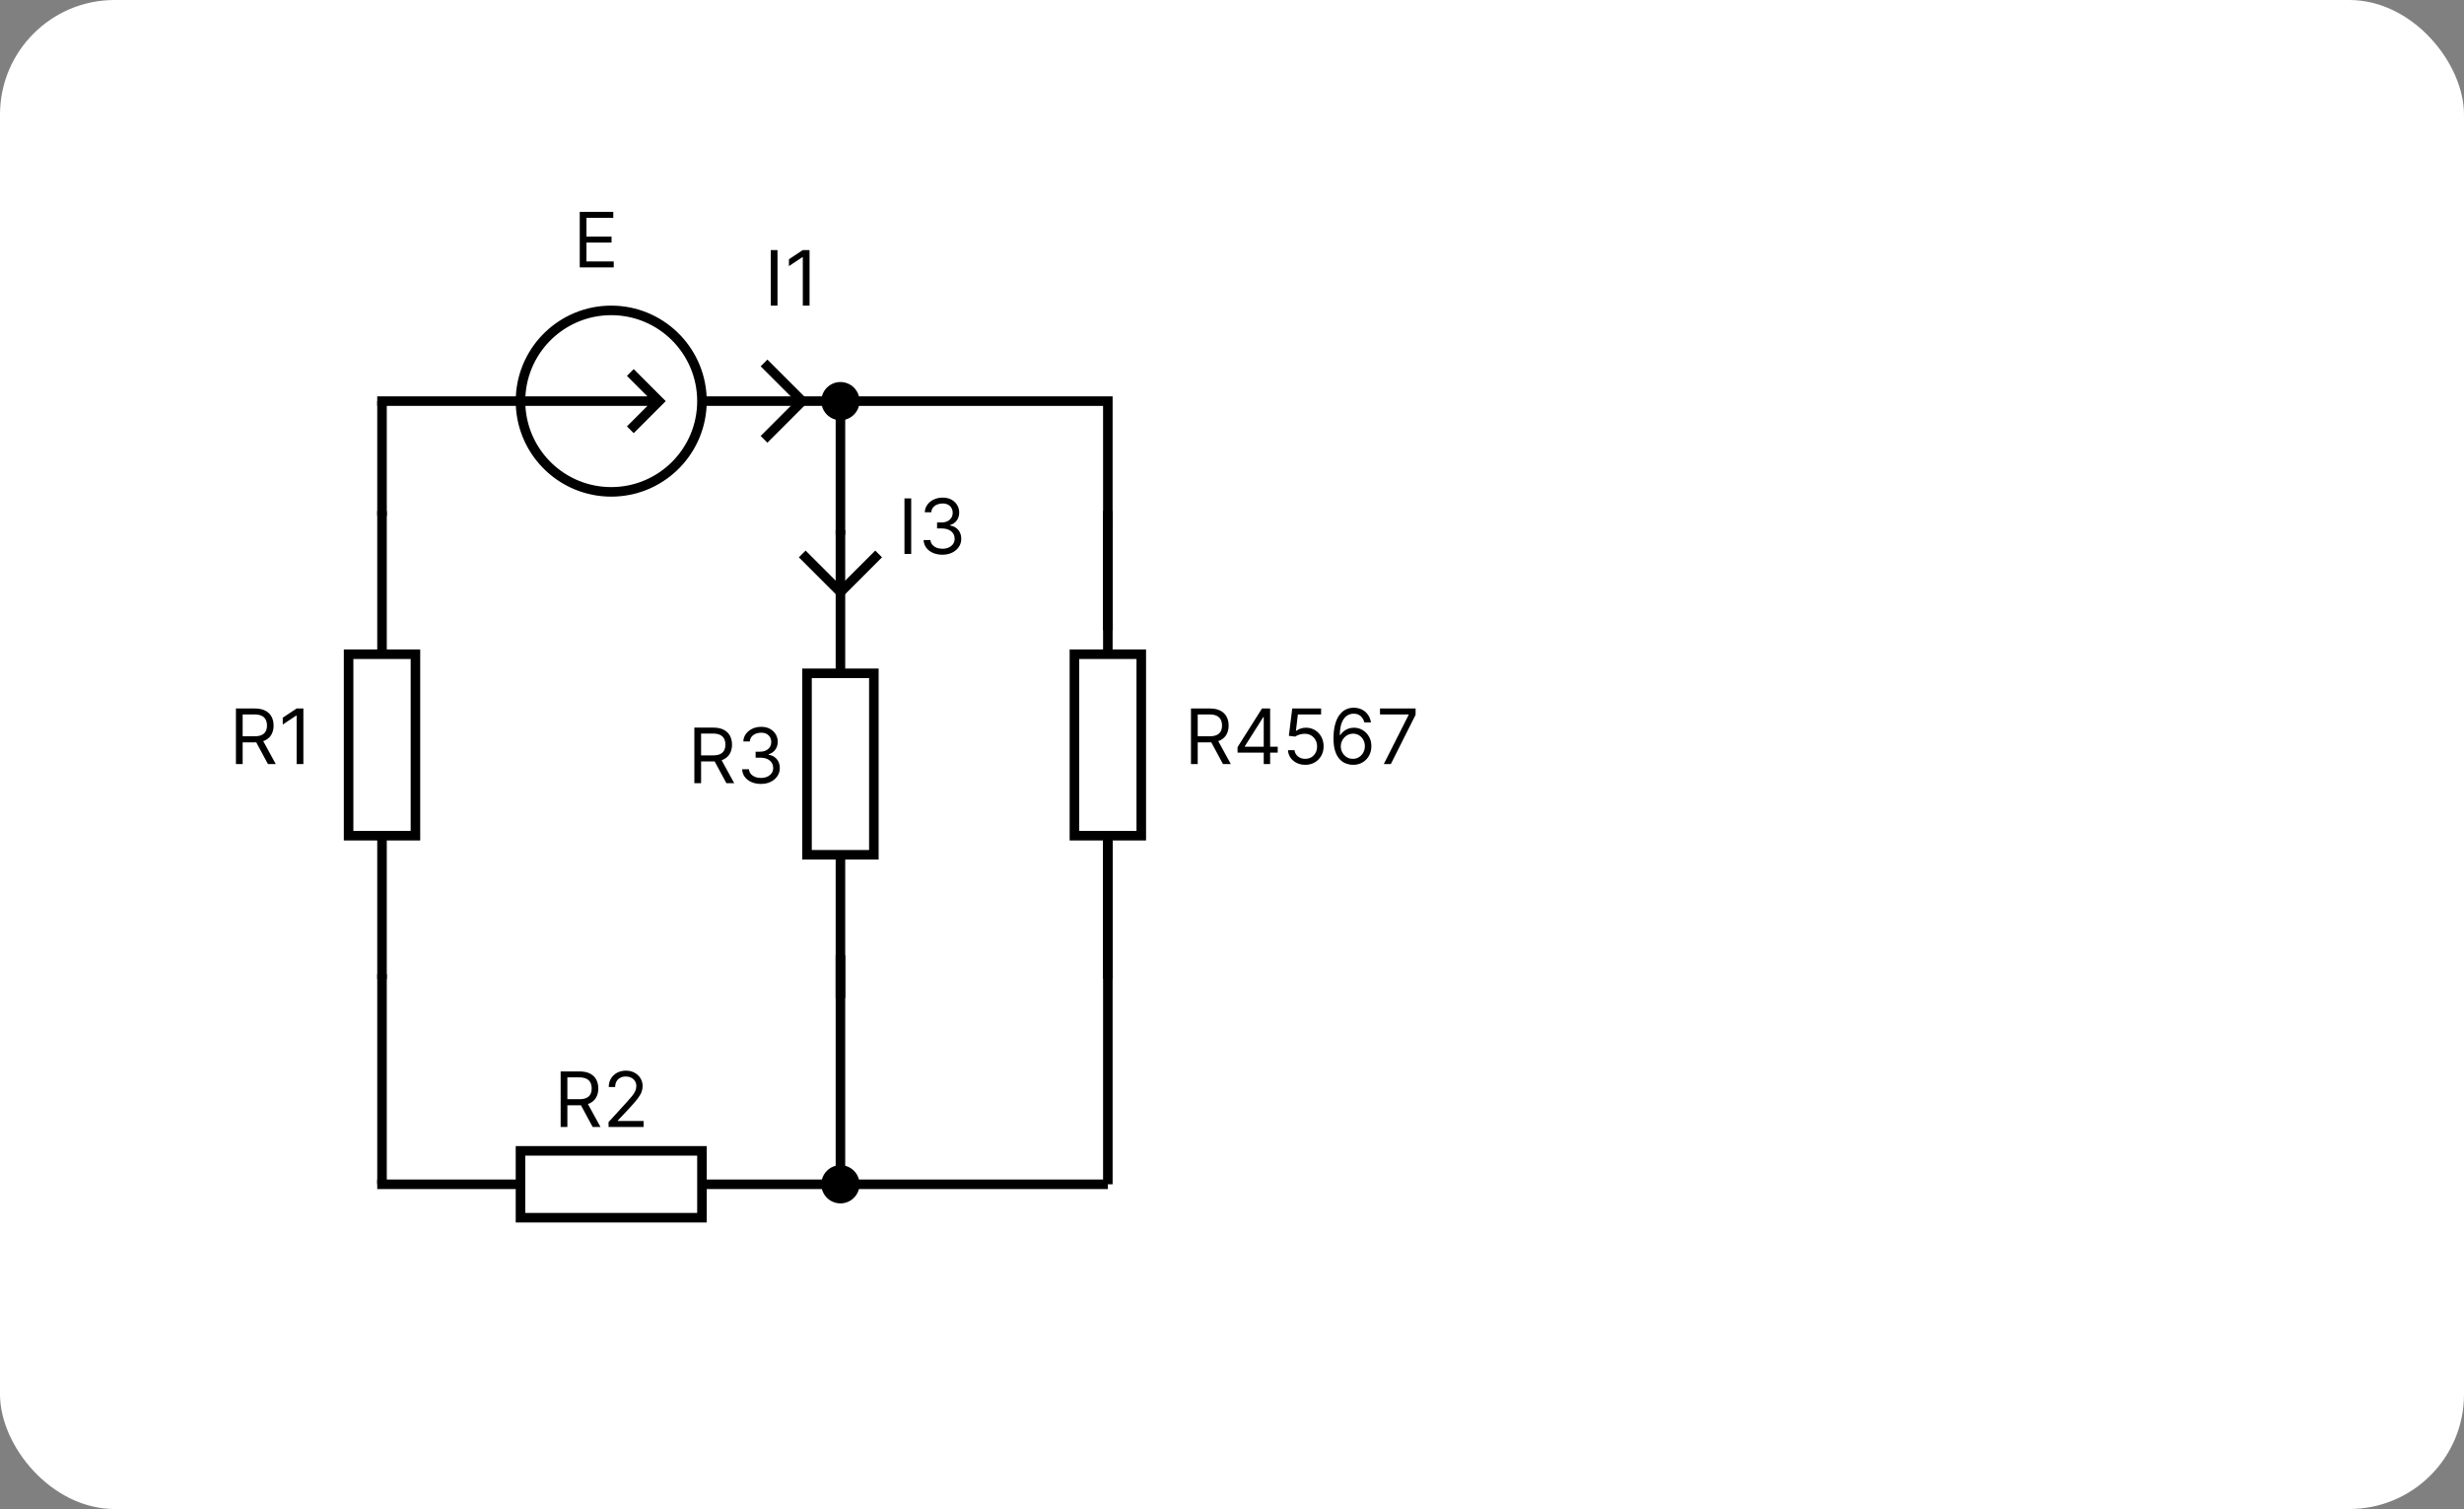 <svg width="129" height="79" viewBox="0 0 129 79" fill="none" xmlns="http://www.w3.org/2000/svg">
<rect x="0" y="0" width="129" height="79" fill="#808080" stroke="none"/>
<rect width="129" height="79" rx="6" fill="white"/>
<path fill-rule="evenodd" clip-rule="evenodd" d="M59.5 43.5L59.5 34.5L56.5 34.5L56.5 43.5L59.5 43.5ZM60 34.5L60 34L59.5 34L58.25 34L58.25 27L58.25 26.75L57.75 26.75L57.75 27L57.75 34L56.5 34L56 34L56 34.5L56 43.5L56 44L56.5 44L57.75 44L57.75 51L57.75 51.25L58.25 51.25L58.25 51L58.25 44L59.5 44L60 44L60 43.5L60 34.5Z" fill="black"/>
<path fill-rule="evenodd" clip-rule="evenodd" d="M21.5 43.5L21.5 34.5L18.5 34.5L18.5 43.5L21.5 43.5ZM22 34.5L22 34L21.5 34L20.25 34L20.25 27L20.25 26.75L19.75 26.75L19.75 27L19.75 34L18.5 34L18 34L18 34.5L18 43.5L18 44L18.5 44L19.75 44L19.75 51L19.75 51.25L20.25 51.25L20.25 51L20.25 44L21.5 44L22 44L22 43.5L22 34.5Z" fill="black"/>
<path fill-rule="evenodd" clip-rule="evenodd" d="M45.5 44.5L45.5 35.5L42.5 35.5L42.5 44.5L45.5 44.5ZM46 35.5L46 35L45.5 35L44.25 35L44.25 28L44.25 27.75L43.75 27.75L43.75 28L43.75 35L42.5 35L42 35L42 35.5L42 44.5L42 45L42.5 45L43.75 45L43.75 52L43.75 52.25L44.25 52.25L44.25 52L44.25 45L45.5 45L46 45L46 44.5L46 35.5Z" fill="black"/>
<path fill-rule="evenodd" clip-rule="evenodd" d="M36.5 60.5H27.5V63.5H36.5V60.5ZM27.5 60H27V60.5V61.75H20H19.75V62.25H20H27V63.5V64H27.5H36.5H37V63.5V62.25L44 62.25H44.25V61.75H44L37 61.75V60.5V60H36.5H27.5Z" fill="black"/>
<path fill-rule="evenodd" clip-rule="evenodd" d="M36.5 21C36.5 23.485 34.485 25.5 32 25.5C29.599 25.5 27.637 23.619 27.507 21.25H28H28.25H33.896L32.823 22.323L33.177 22.677L34.677 21.177L34.854 21L34.677 20.823L33.177 19.323L32.823 19.677L33.896 20.75H28.25H28H27.507C27.637 18.381 29.599 16.5 32 16.5C34.485 16.5 36.5 18.515 36.5 21ZM32 26C29.322 26 27.136 23.895 27.006 21.25H20H19.75V20.75H20H27.006C27.136 18.105 29.322 16 32 16C34.678 16 36.864 18.105 36.994 20.75H37H44H44.25V21.25H44H37H36.994C36.864 23.895 34.678 26 32 26Z" fill="black"/>
<circle cx="44" cy="21" r="1" fill="black"/>
<path d="M44 50V62" stroke="black" stroke-width="0.5"/>
<path d="M58 51V62" stroke="black" stroke-width="0.5"/>
<path d="M58 27.417V21H44V28" stroke="black" stroke-width="0.5"/>
<path d="M20 27V21" stroke="black" stroke-width="0.5"/>
<path d="M20 51V62" stroke="black" stroke-width="0.5"/>
<circle cx="44" cy="62" r="1" fill="black"/>
<path d="M40 19L42 21L40 23" stroke="black" stroke-width="0.5"/>
<path d="M42 29L44 31L46 29" stroke="black" stroke-width="0.5"/>
<path d="M30.352 14V11.091H32.108V11.403H30.704V12.386H32.017V12.699H30.704V13.688H32.131V14H30.352Z" fill="black"/>
<path d="M12.352 40V37.091H13.335C13.562 37.091 13.749 37.13 13.895 37.207C14.041 37.284 14.149 37.39 14.219 37.524C14.289 37.659 14.324 37.812 14.324 37.983C14.324 38.154 14.289 38.306 14.219 38.439C14.149 38.572 14.041 38.676 13.896 38.751C13.751 38.826 13.566 38.864 13.341 38.864H12.546V38.545H13.329C13.485 38.545 13.61 38.523 13.704 38.477C13.8 38.432 13.869 38.367 13.912 38.284C13.956 38.2 13.977 38.099 13.977 37.983C13.977 37.867 13.956 37.765 13.912 37.678C13.868 37.59 13.799 37.523 13.703 37.476C13.607 37.428 13.481 37.403 13.324 37.403H12.704V40H12.352ZM13.722 38.693L14.438 40H14.028L13.324 38.693H13.722ZM15.883 37.091V40H15.53V37.46H15.513L14.803 37.932V37.574L15.53 37.091H15.883Z" fill="black"/>
<path d="M29.352 59V56.091H30.335C30.562 56.091 30.749 56.13 30.895 56.207C31.041 56.284 31.149 56.39 31.219 56.524C31.289 56.659 31.324 56.812 31.324 56.983C31.324 57.154 31.289 57.306 31.219 57.439C31.149 57.572 31.041 57.676 30.896 57.751C30.751 57.826 30.566 57.864 30.341 57.864H29.546V57.545H30.329C30.485 57.545 30.61 57.523 30.704 57.477C30.8 57.432 30.869 57.367 30.912 57.284C30.956 57.2 30.977 57.099 30.977 56.983C30.977 56.867 30.956 56.765 30.912 56.678C30.868 56.59 30.799 56.523 30.703 56.476C30.608 56.428 30.481 56.403 30.324 56.403H29.704V59H29.352ZM30.722 57.693L31.438 59H31.028L30.324 57.693H30.722ZM31.86 59V58.744L32.82 57.693C32.933 57.57 33.025 57.463 33.098 57.372C33.171 57.28 33.225 57.194 33.26 57.114C33.296 57.032 33.314 56.947 33.314 56.858C33.314 56.756 33.29 56.667 33.24 56.592C33.192 56.517 33.126 56.46 33.041 56.419C32.957 56.378 32.863 56.358 32.758 56.358C32.646 56.358 32.548 56.381 32.465 56.428C32.383 56.473 32.319 56.537 32.273 56.619C32.229 56.702 32.206 56.798 32.206 56.909H31.871C31.871 56.739 31.91 56.589 31.989 56.46C32.068 56.331 32.175 56.231 32.31 56.159C32.446 56.087 32.599 56.051 32.769 56.051C32.939 56.051 33.09 56.087 33.222 56.159C33.354 56.231 33.457 56.328 33.532 56.45C33.606 56.572 33.644 56.708 33.644 56.858C33.644 56.965 33.624 57.07 33.586 57.172C33.548 57.273 33.481 57.386 33.387 57.511C33.293 57.635 33.163 57.787 32.996 57.966L32.343 58.665V58.688H33.695V59H31.86Z" fill="black"/>
<path d="M36.352 41V38.091H37.335C37.562 38.091 37.749 38.13 37.895 38.207C38.041 38.284 38.149 38.39 38.219 38.524C38.289 38.659 38.324 38.812 38.324 38.983C38.324 39.154 38.289 39.306 38.219 39.439C38.149 39.572 38.041 39.676 37.896 39.751C37.751 39.826 37.566 39.864 37.341 39.864H36.545V39.545H37.33C37.485 39.545 37.61 39.523 37.705 39.477C37.8 39.432 37.869 39.367 37.912 39.284C37.956 39.2 37.977 39.099 37.977 38.983C37.977 38.867 37.956 38.765 37.912 38.678C37.868 38.59 37.799 38.523 37.703 38.476C37.608 38.428 37.481 38.403 37.324 38.403H36.705V41H36.352ZM37.722 39.693L38.438 41H38.028L37.324 39.693H37.722ZM39.843 41.04C39.655 41.04 39.488 41.008 39.341 40.943C39.195 40.879 39.079 40.789 38.993 40.675C38.908 40.559 38.862 40.425 38.854 40.273H39.212C39.22 40.367 39.252 40.447 39.309 40.516C39.365 40.583 39.44 40.635 39.532 40.672C39.623 40.709 39.725 40.727 39.837 40.727C39.962 40.727 40.073 40.706 40.169 40.662C40.266 40.618 40.342 40.558 40.397 40.48C40.452 40.403 40.479 40.312 40.479 40.21C40.479 40.103 40.453 40.009 40.4 39.928C40.346 39.845 40.269 39.781 40.166 39.734C40.064 39.688 39.939 39.665 39.791 39.665H39.559V39.352H39.791C39.907 39.352 40.008 39.331 40.096 39.29C40.184 39.248 40.252 39.189 40.301 39.114C40.352 39.038 40.377 38.949 40.377 38.847C40.377 38.748 40.355 38.662 40.311 38.59C40.268 38.517 40.206 38.46 40.127 38.419C40.048 38.378 39.955 38.358 39.848 38.358C39.748 38.358 39.653 38.376 39.564 38.413C39.476 38.449 39.404 38.502 39.348 38.571C39.292 38.639 39.262 38.722 39.258 38.818H38.916C38.922 38.666 38.968 38.532 39.054 38.418C39.141 38.302 39.253 38.212 39.392 38.148C39.533 38.083 39.686 38.051 39.854 38.051C40.034 38.051 40.188 38.088 40.317 38.16C40.446 38.233 40.545 38.328 40.614 38.446C40.683 38.564 40.718 38.692 40.718 38.83C40.718 38.993 40.675 39.133 40.588 39.249C40.503 39.364 40.387 39.444 40.24 39.489V39.511C40.424 39.542 40.568 39.62 40.671 39.746C40.774 39.871 40.826 40.026 40.826 40.21C40.826 40.368 40.783 40.51 40.696 40.636C40.611 40.761 40.495 40.86 40.347 40.932C40.199 41.004 40.031 41.04 39.843 41.04Z" fill="black"/>
<path d="M62.352 40V37.091H63.335C63.562 37.091 63.749 37.13 63.895 37.207C64.041 37.284 64.149 37.39 64.219 37.524C64.289 37.659 64.324 37.812 64.324 37.983C64.324 38.154 64.289 38.306 64.219 38.439C64.149 38.572 64.041 38.676 63.896 38.751C63.751 38.826 63.566 38.864 63.341 38.864H62.545V38.545H63.33C63.485 38.545 63.61 38.523 63.705 38.477C63.8 38.432 63.869 38.367 63.912 38.284C63.956 38.2 63.977 38.099 63.977 37.983C63.977 37.867 63.956 37.765 63.912 37.678C63.868 37.59 63.799 37.523 63.703 37.476C63.608 37.428 63.481 37.403 63.324 37.403H62.705V40H62.352ZM63.722 38.693L64.438 40H64.028L63.324 38.693H63.722ZM64.791 39.403V39.114L66.07 37.091H66.28V37.54H66.138L65.172 39.068V39.091H66.894V39.403H64.791ZM66.161 40V39.315V39.18V37.091H66.496V40H66.161ZM68.335 40.04C68.169 40.04 68.019 40.007 67.885 39.94C67.751 39.874 67.644 39.783 67.564 39.668C67.483 39.552 67.439 39.42 67.432 39.273H67.773C67.786 39.404 67.846 39.513 67.952 39.599C68.059 39.685 68.187 39.727 68.335 39.727C68.454 39.727 68.561 39.699 68.653 39.644C68.747 39.588 68.82 39.511 68.874 39.413C68.928 39.315 68.954 39.204 68.954 39.08C68.954 38.953 68.927 38.84 68.871 38.74C68.816 38.64 68.74 38.561 68.644 38.503C68.547 38.445 68.437 38.416 68.312 38.415C68.224 38.414 68.132 38.428 68.038 38.456C67.945 38.483 67.867 38.519 67.807 38.562L67.477 38.523L67.653 37.091H69.165V37.403H67.949L67.847 38.261H67.864C67.923 38.214 67.998 38.175 68.088 38.144C68.178 38.112 68.272 38.097 68.369 38.097C68.547 38.097 68.706 38.139 68.845 38.224C68.985 38.309 69.095 38.424 69.175 38.571C69.255 38.718 69.296 38.885 69.296 39.074C69.296 39.26 69.254 39.425 69.171 39.571C69.088 39.716 68.974 39.831 68.829 39.915C68.685 39.998 68.52 40.04 68.335 40.04ZM70.826 40.04C70.706 40.038 70.587 40.015 70.468 39.972C70.348 39.928 70.24 39.855 70.141 39.751C70.043 39.647 69.963 39.507 69.904 39.33C69.844 39.151 69.814 38.928 69.814 38.659C69.814 38.401 69.838 38.173 69.887 37.974C69.935 37.775 70.005 37.606 70.097 37.47C70.189 37.333 70.3 37.229 70.429 37.158C70.56 37.087 70.707 37.051 70.871 37.051C71.034 37.051 71.179 37.084 71.306 37.149C71.434 37.214 71.538 37.303 71.618 37.419C71.699 37.535 71.751 37.668 71.775 37.818H71.428C71.396 37.688 71.333 37.579 71.24 37.493C71.148 37.407 71.025 37.364 70.871 37.364C70.646 37.364 70.468 37.462 70.338 37.658C70.21 37.854 70.145 38.129 70.144 38.483H70.166C70.22 38.403 70.283 38.334 70.356 38.277C70.429 38.219 70.511 38.175 70.6 38.144C70.689 38.112 70.783 38.097 70.882 38.097C71.049 38.097 71.202 38.138 71.34 38.222C71.478 38.304 71.589 38.418 71.672 38.564C71.756 38.709 71.797 38.875 71.797 39.062C71.797 39.242 71.757 39.407 71.677 39.557C71.596 39.706 71.483 39.824 71.337 39.912C71.192 39.999 71.022 40.042 70.826 40.04ZM70.826 39.727C70.945 39.727 71.052 39.697 71.147 39.638C71.242 39.578 71.318 39.498 71.373 39.398C71.428 39.297 71.456 39.186 71.456 39.062C71.456 38.942 71.429 38.833 71.375 38.734C71.322 38.635 71.249 38.556 71.155 38.497C71.062 38.438 70.956 38.409 70.837 38.409C70.747 38.409 70.663 38.427 70.586 38.463C70.508 38.498 70.44 38.546 70.381 38.608C70.323 38.669 70.278 38.74 70.245 38.82C70.212 38.898 70.195 38.981 70.195 39.068C70.195 39.184 70.222 39.292 70.276 39.392C70.331 39.492 70.406 39.573 70.5 39.635C70.596 39.697 70.704 39.727 70.826 39.727ZM72.447 40L73.748 37.426V37.403H72.248V37.091H74.112V37.42L72.816 40H72.447Z" fill="black"/>
<path d="M40.705 13.091V16H40.352V13.091H40.705ZM42.383 13.091V16H42.03V13.46H42.013L41.303 13.932V13.574L42.03 13.091H42.383Z" fill="black"/>
<path d="M47.705 26.091V29H47.352V26.091H47.705ZM49.343 29.04C49.155 29.04 48.988 29.008 48.841 28.943C48.695 28.879 48.579 28.789 48.493 28.675C48.408 28.559 48.362 28.425 48.354 28.273H48.712C48.72 28.366 48.752 28.447 48.809 28.516C48.865 28.583 48.94 28.635 49.032 28.672C49.123 28.709 49.225 28.727 49.337 28.727C49.462 28.727 49.573 28.706 49.669 28.662C49.766 28.618 49.842 28.558 49.897 28.48C49.952 28.402 49.979 28.312 49.979 28.21C49.979 28.103 49.953 28.009 49.9 27.928C49.846 27.845 49.769 27.781 49.666 27.734C49.564 27.688 49.439 27.665 49.291 27.665H49.059V27.352H49.291C49.407 27.352 49.508 27.331 49.596 27.29C49.684 27.248 49.752 27.189 49.801 27.114C49.852 27.038 49.877 26.949 49.877 26.847C49.877 26.748 49.855 26.662 49.811 26.59C49.768 26.517 49.706 26.46 49.627 26.419C49.548 26.378 49.455 26.358 49.348 26.358C49.248 26.358 49.153 26.376 49.064 26.413C48.976 26.449 48.904 26.502 48.848 26.571C48.792 26.639 48.762 26.722 48.758 26.818H48.416C48.422 26.666 48.468 26.532 48.554 26.418C48.641 26.302 48.753 26.212 48.892 26.148C49.033 26.083 49.186 26.051 49.354 26.051C49.534 26.051 49.688 26.088 49.817 26.16C49.946 26.233 50.045 26.328 50.114 26.446C50.183 26.564 50.218 26.692 50.218 26.829C50.218 26.993 50.175 27.133 50.088 27.249C50.003 27.364 49.887 27.444 49.74 27.489V27.511C49.924 27.542 50.068 27.62 50.171 27.746C50.274 27.871 50.326 28.026 50.326 28.21C50.326 28.368 50.283 28.51 50.196 28.636C50.111 28.761 49.995 28.86 49.847 28.932C49.699 29.004 49.531 29.04 49.343 29.04Z" fill="black"/>
<path d="M58 27V33" stroke="black" stroke-width="0.5"/>
<path d="M58 51V44" stroke="black" stroke-width="0.5"/>
<path d="M58 62H44" stroke="black" stroke-width="0.5"/>
</svg>
